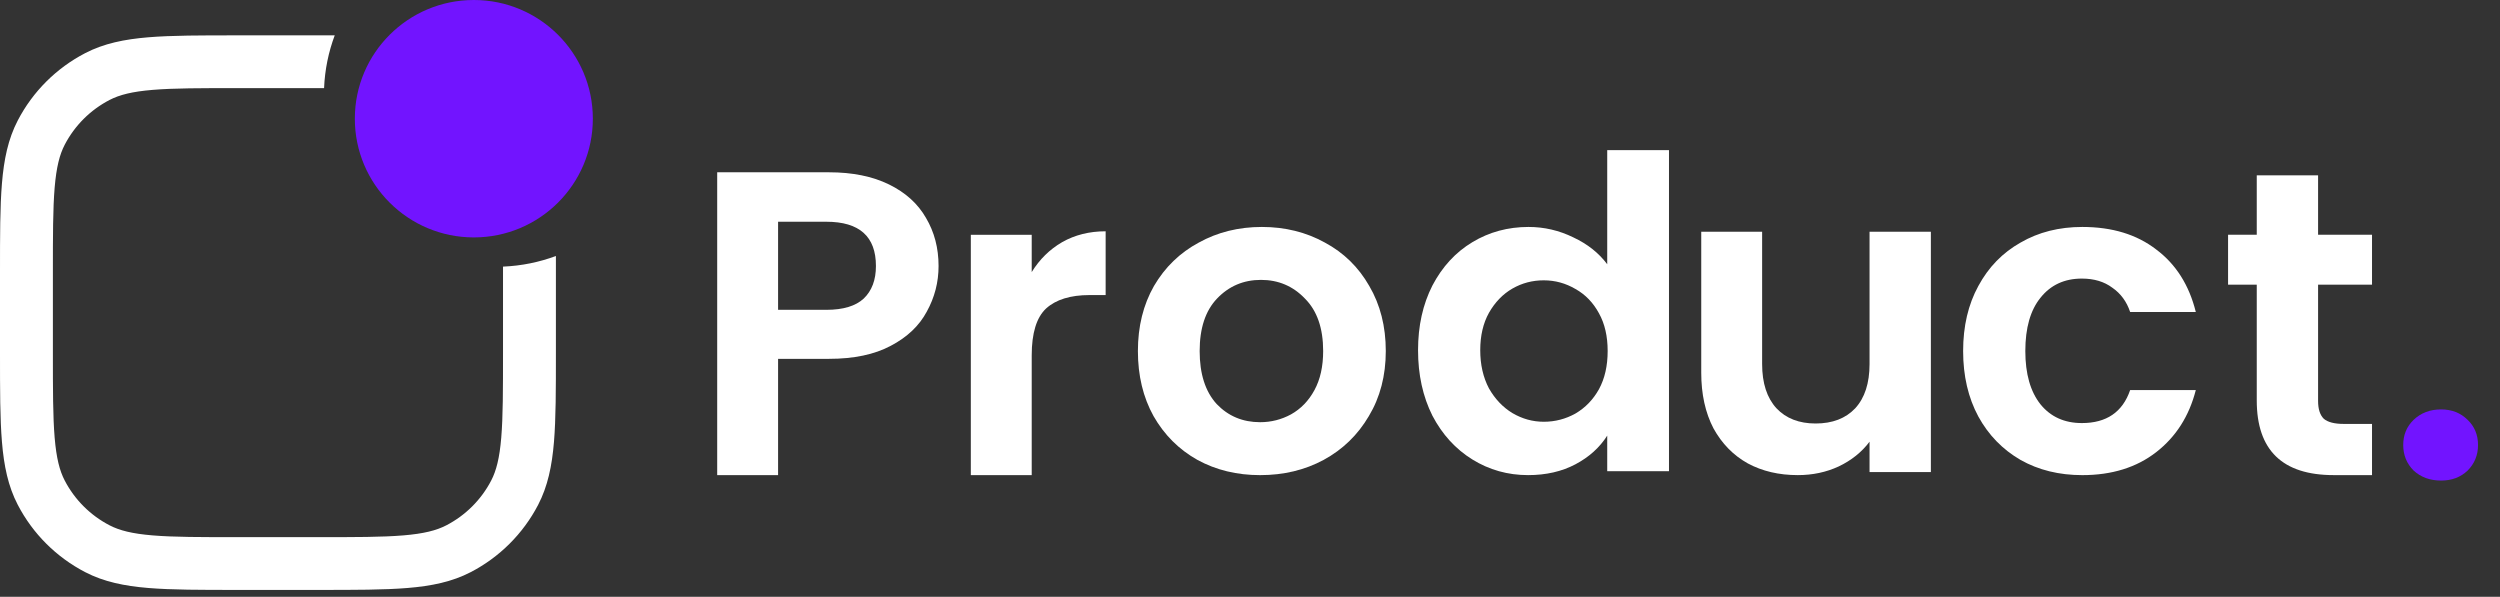 <svg width="155" height="37" viewBox="0 0 155 37" fill="none" xmlns="http://www.w3.org/2000/svg">
<rect x="0" y="0" width="155" height="37" fill="#333333" stroke="none"/>
<path d="M31.187 16.53V21.827C31.187 24.173 31.186 25.833 31.078 27.13C30.972 28.407 30.771 29.185 30.453 29.796C29.834 30.984 28.862 31.954 27.67 32.571C27.059 32.888 26.279 33.089 24.999 33.195C23.699 33.303 22.035 33.304 19.682 33.304H14.784C12.432 33.304 10.768 33.303 9.468 33.195C8.187 33.089 7.408 32.888 6.796 32.571C5.604 31.954 4.633 30.984 4.014 29.796C3.696 29.185 3.495 28.407 3.388 27.13C3.28 25.833 3.279 24.173 3.279 21.827V16.94C3.279 14.594 3.28 12.934 3.388 11.637C3.495 10.36 3.696 9.582 4.014 8.971C4.633 7.783 5.604 6.813 6.796 6.196C7.408 5.879 8.187 5.678 9.468 5.572C10.768 5.464 12.432 5.463 14.784 5.463H20.093C20.14 4.316 20.37 3.217 20.753 2.192H14.711C12.448 2.192 10.648 2.192 9.196 2.312C7.71 2.435 6.442 2.693 5.284 3.293C3.494 4.221 2.034 5.677 1.104 7.464C0.502 8.619 0.244 9.883 0.121 11.366C7.08486e-07 12.814 0 14.61 0 16.867V21.899C0 24.157 7.08486e-07 25.953 0.121 27.401C0.244 28.884 0.502 30.148 1.104 31.303C2.034 33.09 3.494 34.546 5.284 35.474C6.442 36.074 7.71 36.332 9.196 36.455C10.648 36.575 12.448 36.575 14.711 36.575H19.755C22.018 36.575 23.818 36.575 25.27 36.455C26.757 36.332 28.024 36.074 29.182 35.474C30.972 34.546 32.432 33.09 33.363 31.303C33.964 30.148 34.222 28.884 34.346 27.401C34.466 25.953 34.466 24.157 34.466 21.9V15.872C33.439 16.254 32.337 16.483 31.187 16.53Z" fill="white"/>
<path d="M58.191 16.492C58.191 17.496 57.949 18.438 57.463 19.316C56.996 20.195 56.25 20.903 55.225 21.441C54.219 21.979 52.942 22.248 51.396 22.248H48.241V29.457H44.466V10.682H51.396C52.852 10.682 54.093 10.933 55.117 11.435C56.142 11.937 56.906 12.627 57.409 13.506C57.931 14.385 58.191 15.38 58.191 16.492ZM51.234 19.209C52.277 19.209 53.05 18.976 53.553 18.509C54.057 18.025 54.308 17.353 54.308 16.492C54.308 14.663 53.284 13.748 51.234 13.748H48.241V19.209H51.234Z" fill="white"/>
<path d="M63.966 16.869C64.451 16.08 65.081 15.461 65.854 15.013C66.644 14.565 67.543 14.34 68.55 14.34V18.294H67.552C66.366 18.294 65.467 18.573 64.856 19.128C64.263 19.684 63.966 20.653 63.966 22.034V29.458H60.191V14.556H63.966V16.869Z" fill="white"/>
<path d="M78.126 29.458C76.689 29.458 75.394 29.144 74.244 28.516C73.093 27.87 72.186 26.965 71.52 25.799C70.873 24.634 70.55 23.289 70.55 21.764C70.55 20.24 70.882 18.895 71.547 17.73C72.23 16.564 73.156 15.667 74.325 15.04C75.493 14.394 76.796 14.071 78.235 14.071C79.672 14.071 80.976 14.394 82.144 15.04C83.312 15.667 84.229 16.564 84.895 17.73C85.578 18.895 85.919 20.24 85.919 21.764C85.919 23.289 85.569 24.634 84.868 25.799C84.184 26.965 83.25 27.87 82.063 28.516C80.895 29.144 79.583 29.458 78.126 29.458ZM78.126 26.176C78.81 26.176 79.448 26.014 80.041 25.692C80.652 25.351 81.138 24.849 81.497 24.185C81.857 23.522 82.036 22.715 82.036 21.764C82.036 20.348 81.659 19.263 80.904 18.51C80.167 17.738 79.259 17.353 78.18 17.353C77.102 17.353 76.194 17.738 75.457 18.51C74.738 19.263 74.379 20.348 74.379 21.764C74.379 23.181 74.729 24.275 75.43 25.046C76.149 25.799 77.048 26.176 78.126 26.176Z" fill="white"/>
<path d="M87.919 21.711C87.919 20.204 88.216 18.868 88.809 17.703C89.42 16.537 90.247 15.64 91.29 15.013C92.332 14.385 93.492 14.071 94.768 14.071C95.739 14.071 96.664 14.286 97.545 14.717C98.426 15.129 99.127 15.685 99.648 16.384V9.31H103.477V29.215H99.648V27.009C99.181 27.745 98.525 28.337 97.68 28.785C96.835 29.233 95.856 29.457 94.741 29.457C93.483 29.457 92.332 29.134 91.29 28.489C90.247 27.844 89.42 26.938 88.809 25.772C88.216 24.589 87.919 23.235 87.919 21.711ZM99.675 21.764C99.675 20.85 99.496 20.07 99.136 19.424C98.776 18.761 98.291 18.259 97.68 17.918C97.069 17.559 96.413 17.38 95.712 17.38C95.011 17.38 94.363 17.55 93.77 17.891C93.177 18.232 92.692 18.734 92.314 19.397C91.955 20.043 91.775 20.814 91.775 21.711C91.775 22.607 91.955 23.396 92.314 24.078C92.692 24.741 93.177 25.252 93.77 25.611C94.381 25.97 95.029 26.149 95.712 26.149C96.413 26.149 97.069 25.979 97.68 25.638C98.291 25.279 98.776 24.777 99.136 24.131C99.496 23.468 99.675 22.679 99.675 21.764Z" fill="white"/>
<path d="M119.714 14.367V29.269H115.912V27.386C115.427 28.032 114.789 28.543 113.998 28.92C113.225 29.278 112.38 29.457 111.463 29.457C110.295 29.457 109.261 29.215 108.363 28.731C107.464 28.229 106.754 27.503 106.232 26.552C105.729 25.584 105.477 24.436 105.477 23.109V14.367H109.252V22.571C109.252 23.755 109.549 24.669 110.142 25.315C110.735 25.943 111.544 26.257 112.569 26.257C113.611 26.257 114.43 25.943 115.023 25.315C115.616 24.669 115.912 23.755 115.912 22.571V14.367H119.714Z" fill="white"/>
<path d="M121.714 21.764C121.714 20.222 122.029 18.877 122.658 17.73C123.288 16.564 124.159 15.667 125.274 15.04C126.388 14.394 127.665 14.071 129.102 14.071C130.954 14.071 132.482 14.537 133.687 15.47C134.909 16.385 135.727 17.676 136.14 19.343H132.069C131.853 18.698 131.484 18.196 130.963 17.837C130.46 17.461 129.831 17.272 129.076 17.272C127.997 17.272 127.143 17.667 126.514 18.456C125.885 19.227 125.57 20.33 125.57 21.764C125.57 23.181 125.885 24.284 126.514 25.073C127.143 25.844 127.997 26.23 129.076 26.23C130.603 26.23 131.601 25.548 132.069 24.185H136.14C135.727 25.799 134.909 27.082 133.687 28.032C132.464 28.983 130.936 29.458 129.102 29.458C127.665 29.458 126.388 29.144 125.274 28.516C124.159 27.87 123.288 26.974 122.658 25.826C122.029 24.66 121.714 23.307 121.714 21.764Z" fill="white"/>
<path d="M143.721 17.649V24.857C143.721 25.36 143.838 25.727 144.072 25.961C144.324 26.176 144.737 26.283 145.313 26.283H147.065V29.457H144.692C141.511 29.457 139.919 27.915 139.919 24.831V17.649H138.14V14.555H139.919V10.87H143.721V14.555H147.065V17.649H143.721Z" fill="white"/>
<path d="M22 7.36C22 3.295 25.303 0 29.378 0C33.452 0 36.756 3.295 36.756 7.36C36.756 11.425 33.452 14.72 29.378 14.72C25.303 14.72 22 11.425 22 7.36Z" fill="#7214FF"/>
<path d="M151.346 29.795C150.663 29.795 150.096 29.589 149.647 29.177C149.216 28.746 149 28.217 149 27.589C149 26.962 149.216 26.442 149.647 26.029C150.096 25.599 150.663 25.384 151.346 25.384C152.011 25.384 152.559 25.599 152.991 26.029C153.422 26.442 153.638 26.962 153.638 27.589C153.638 28.217 153.422 28.746 152.991 29.177C152.559 29.589 152.011 29.795 151.346 29.795Z" fill="#7214FF"/>
</svg>
